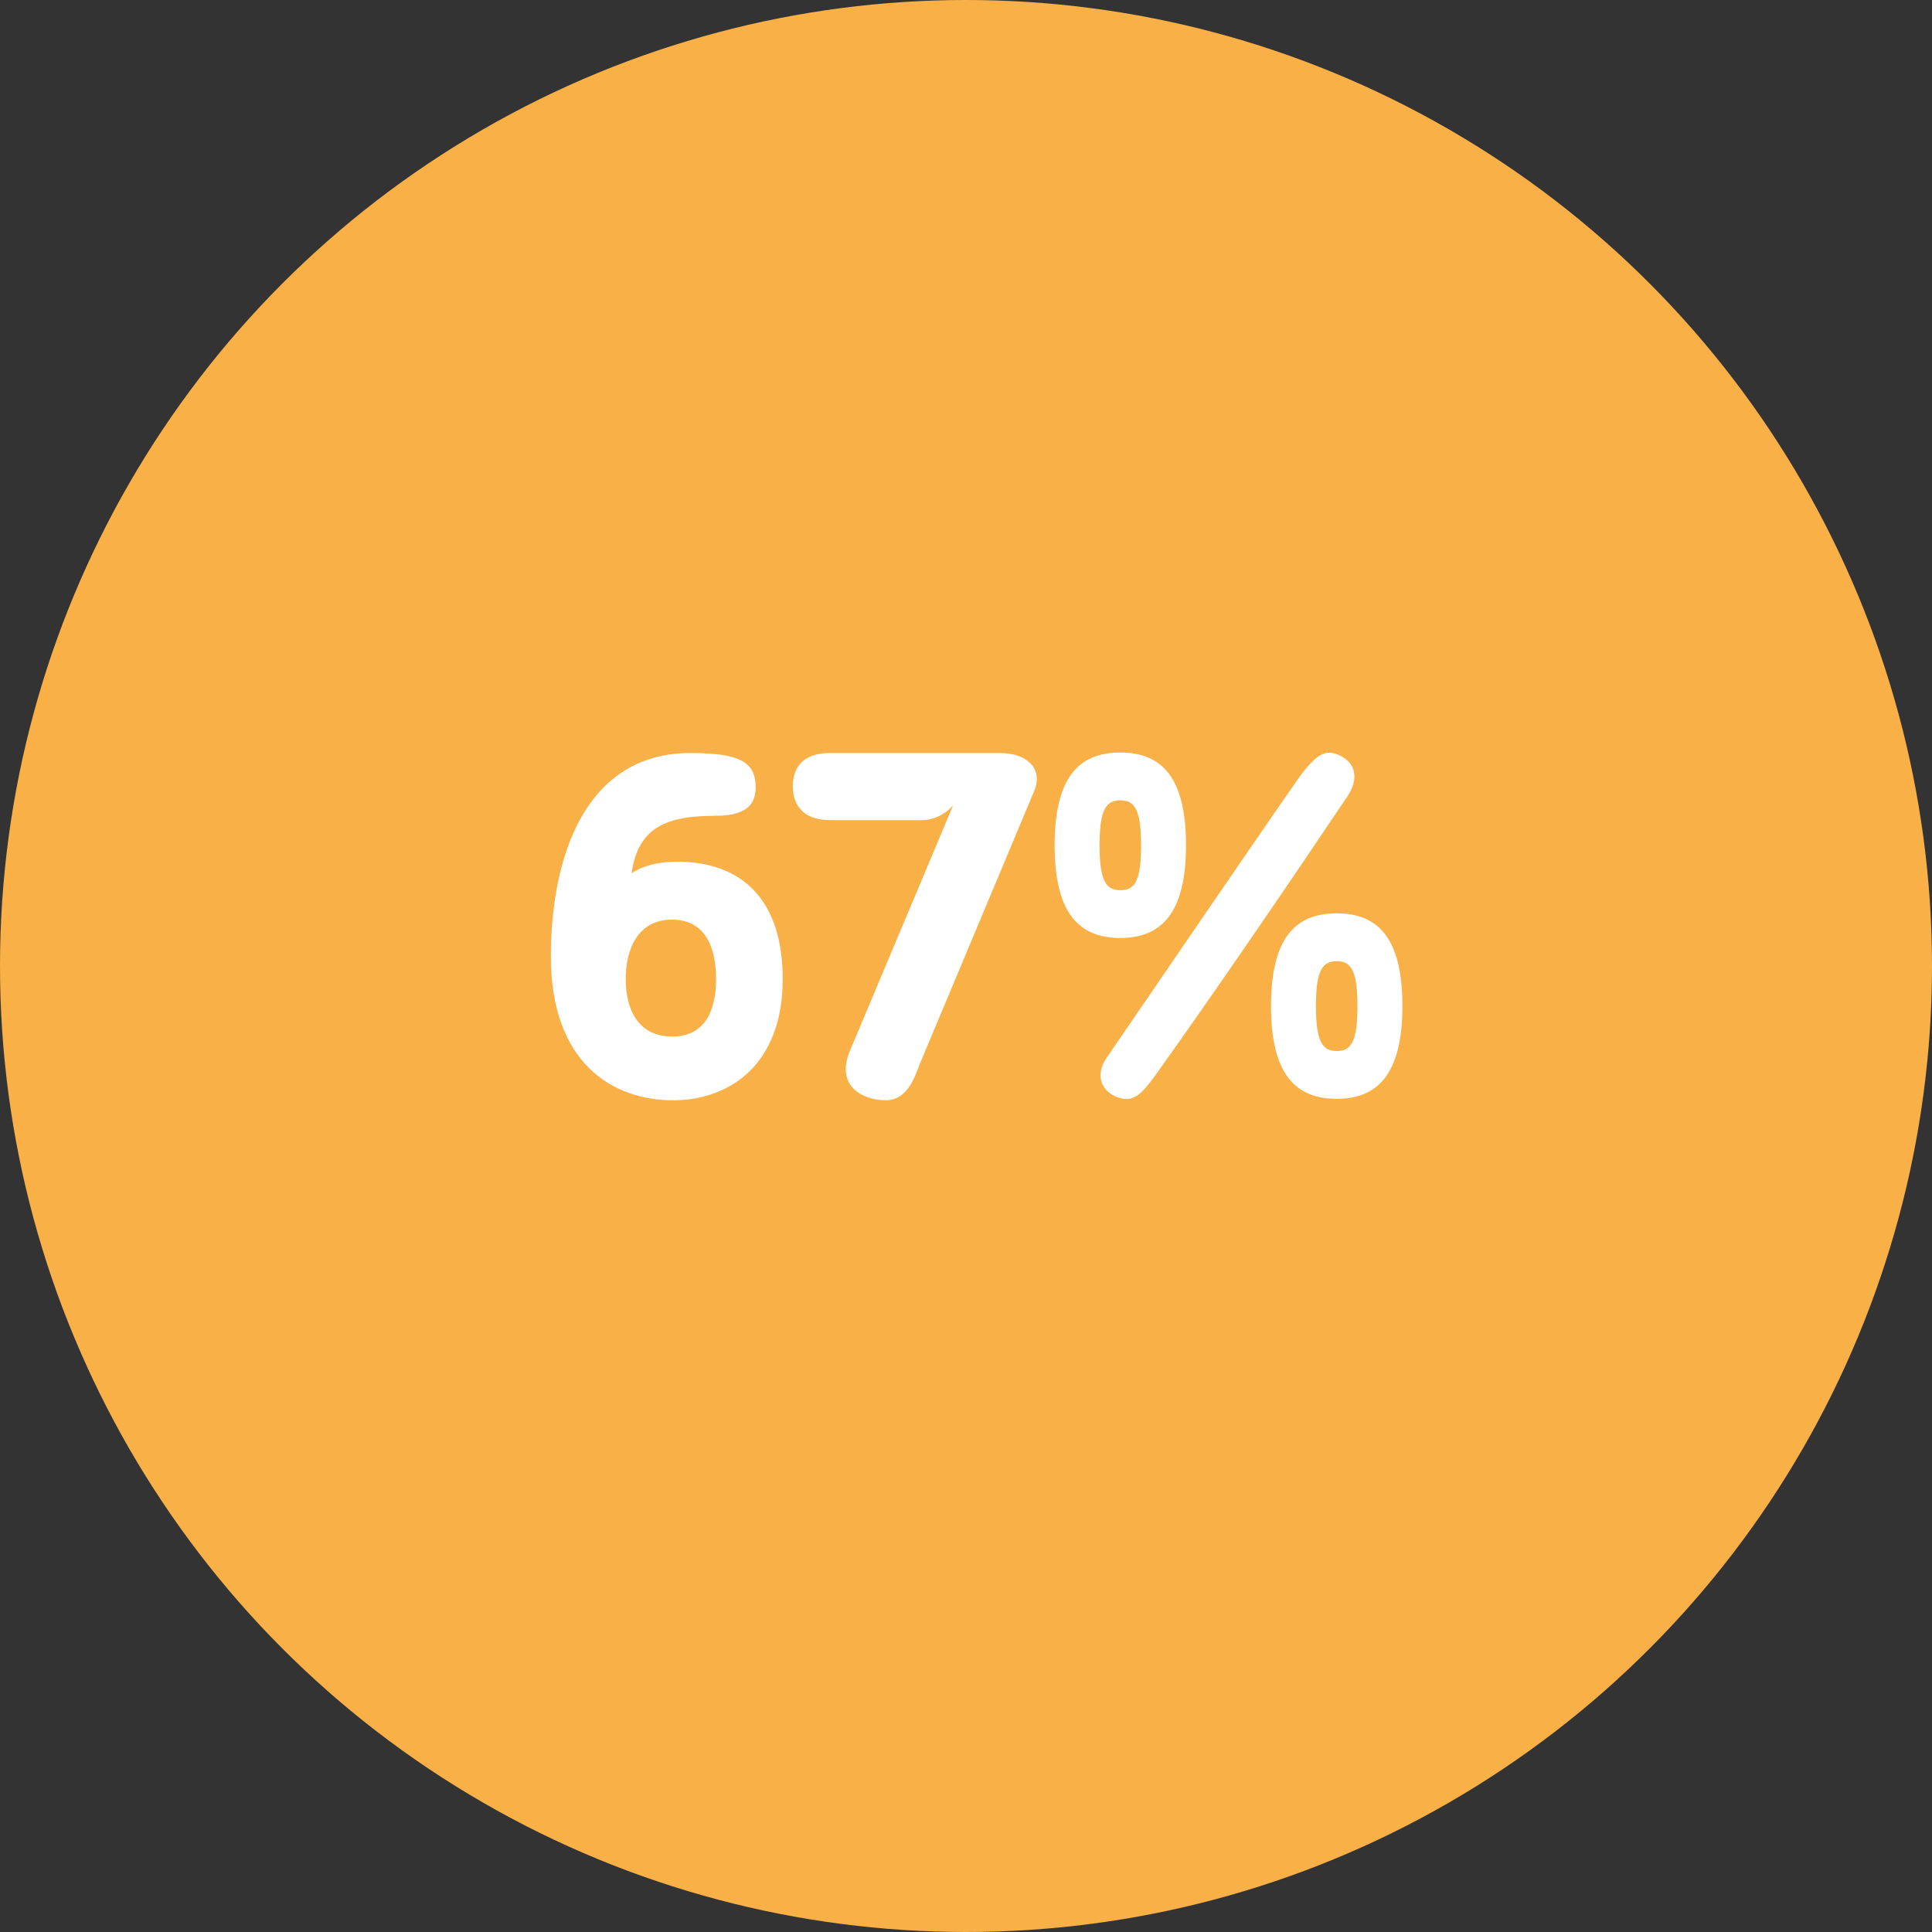 <?xml version="1.0" encoding="UTF-8"?>
<svg id="Layer_1" xmlns="http://www.w3.org/2000/svg" viewBox="0 0 240 240">
  <rect x="0" y="0" width="240" height="240" fill="#333333" stroke="none"/>
  <defs>
    <style>
      .cls-1 {
        isolation: isolate;
      }

      .cls-2 {
        fill: #fff;
      }

      .cls-3 {
        fill: #f9b047;
      }
    </style>
  </defs>
  <circle class="cls-3" cx="120" cy="120" r="120"/>
  <g class="cls-1">
    <g class="cls-1">
      <path class="cls-2" d="M68.43,118.8c0-12.42,4.32-25.26,17.34-25.26,6.06,0,8.1,1.08,8.1,4.26,0,2.58-1.74,3.54-5.1,3.54-6.84,0-9.54,2.04-10.32,7.14,1.38-.9,3.18-1.44,5.64-1.44,7.74,0,13.14,4.38,13.14,14.58,0,10.74-6.72,15.06-13.62,15.06-7.5,0-15.18-4.62-15.18-17.88ZM88.95,121.62c0-3.72-1.2-7.38-5.46-7.38s-5.76,3.66-5.76,7.38,1.5,7.14,5.76,7.14,5.46-3.48,5.46-7.14Z"/>
    </g>
    <g class="cls-1">
      <path class="cls-2" d="M105.57,130.56l10.8-25.68c.54-1.32,2.04-4.86,2.04-4.86-.96,1.14-2.46,1.86-3.84,1.86h-11.46c-2.94,0-4.62-1.5-4.62-4.2s1.62-4.14,4.62-4.14h21.06c3.54,0,5.4,2.04,4.32,4.68l-14.16,33.78c-.6,1.44-1.44,4.68-4.32,4.68s-6.24-1.8-4.44-6.12Z"/>
    </g>
    <g class="cls-1">
      <path class="cls-2" d="M131.01,105c0-8.34,2.94-11.52,8.16-11.52s8.16,3.18,8.16,11.52-3,11.52-8.16,11.52-8.16-3.12-8.16-11.52ZM141.75,105c0-4.5-.84-5.58-2.58-5.58s-2.58,1.08-2.58,5.58.84,5.58,2.58,5.58,2.58-1.02,2.58-5.58ZM138.87,136.32c-2.04-.72-2.88-2.7-1.44-4.86,23.22-33.96,24-34.98,24.42-35.52,1.86-2.34,2.94-2.94,4.68-2.04,1.92.96,2.28,2.88.84,5.04-6.6,9.84-16.74,24.72-23.88,34.68-1.74,2.4-2.76,3.36-4.62,2.7ZM157.89,124.98c0-8.34,2.94-11.52,8.16-11.52s8.16,3.18,8.16,11.52-3,11.52-8.16,11.52-8.16-3.12-8.16-11.52ZM168.63,124.98c0-4.5-.84-5.58-2.58-5.58s-2.58,1.08-2.58,5.58.84,5.58,2.58,5.58,2.58-1.02,2.58-5.58Z"/>
    </g>
  </g>
</svg>